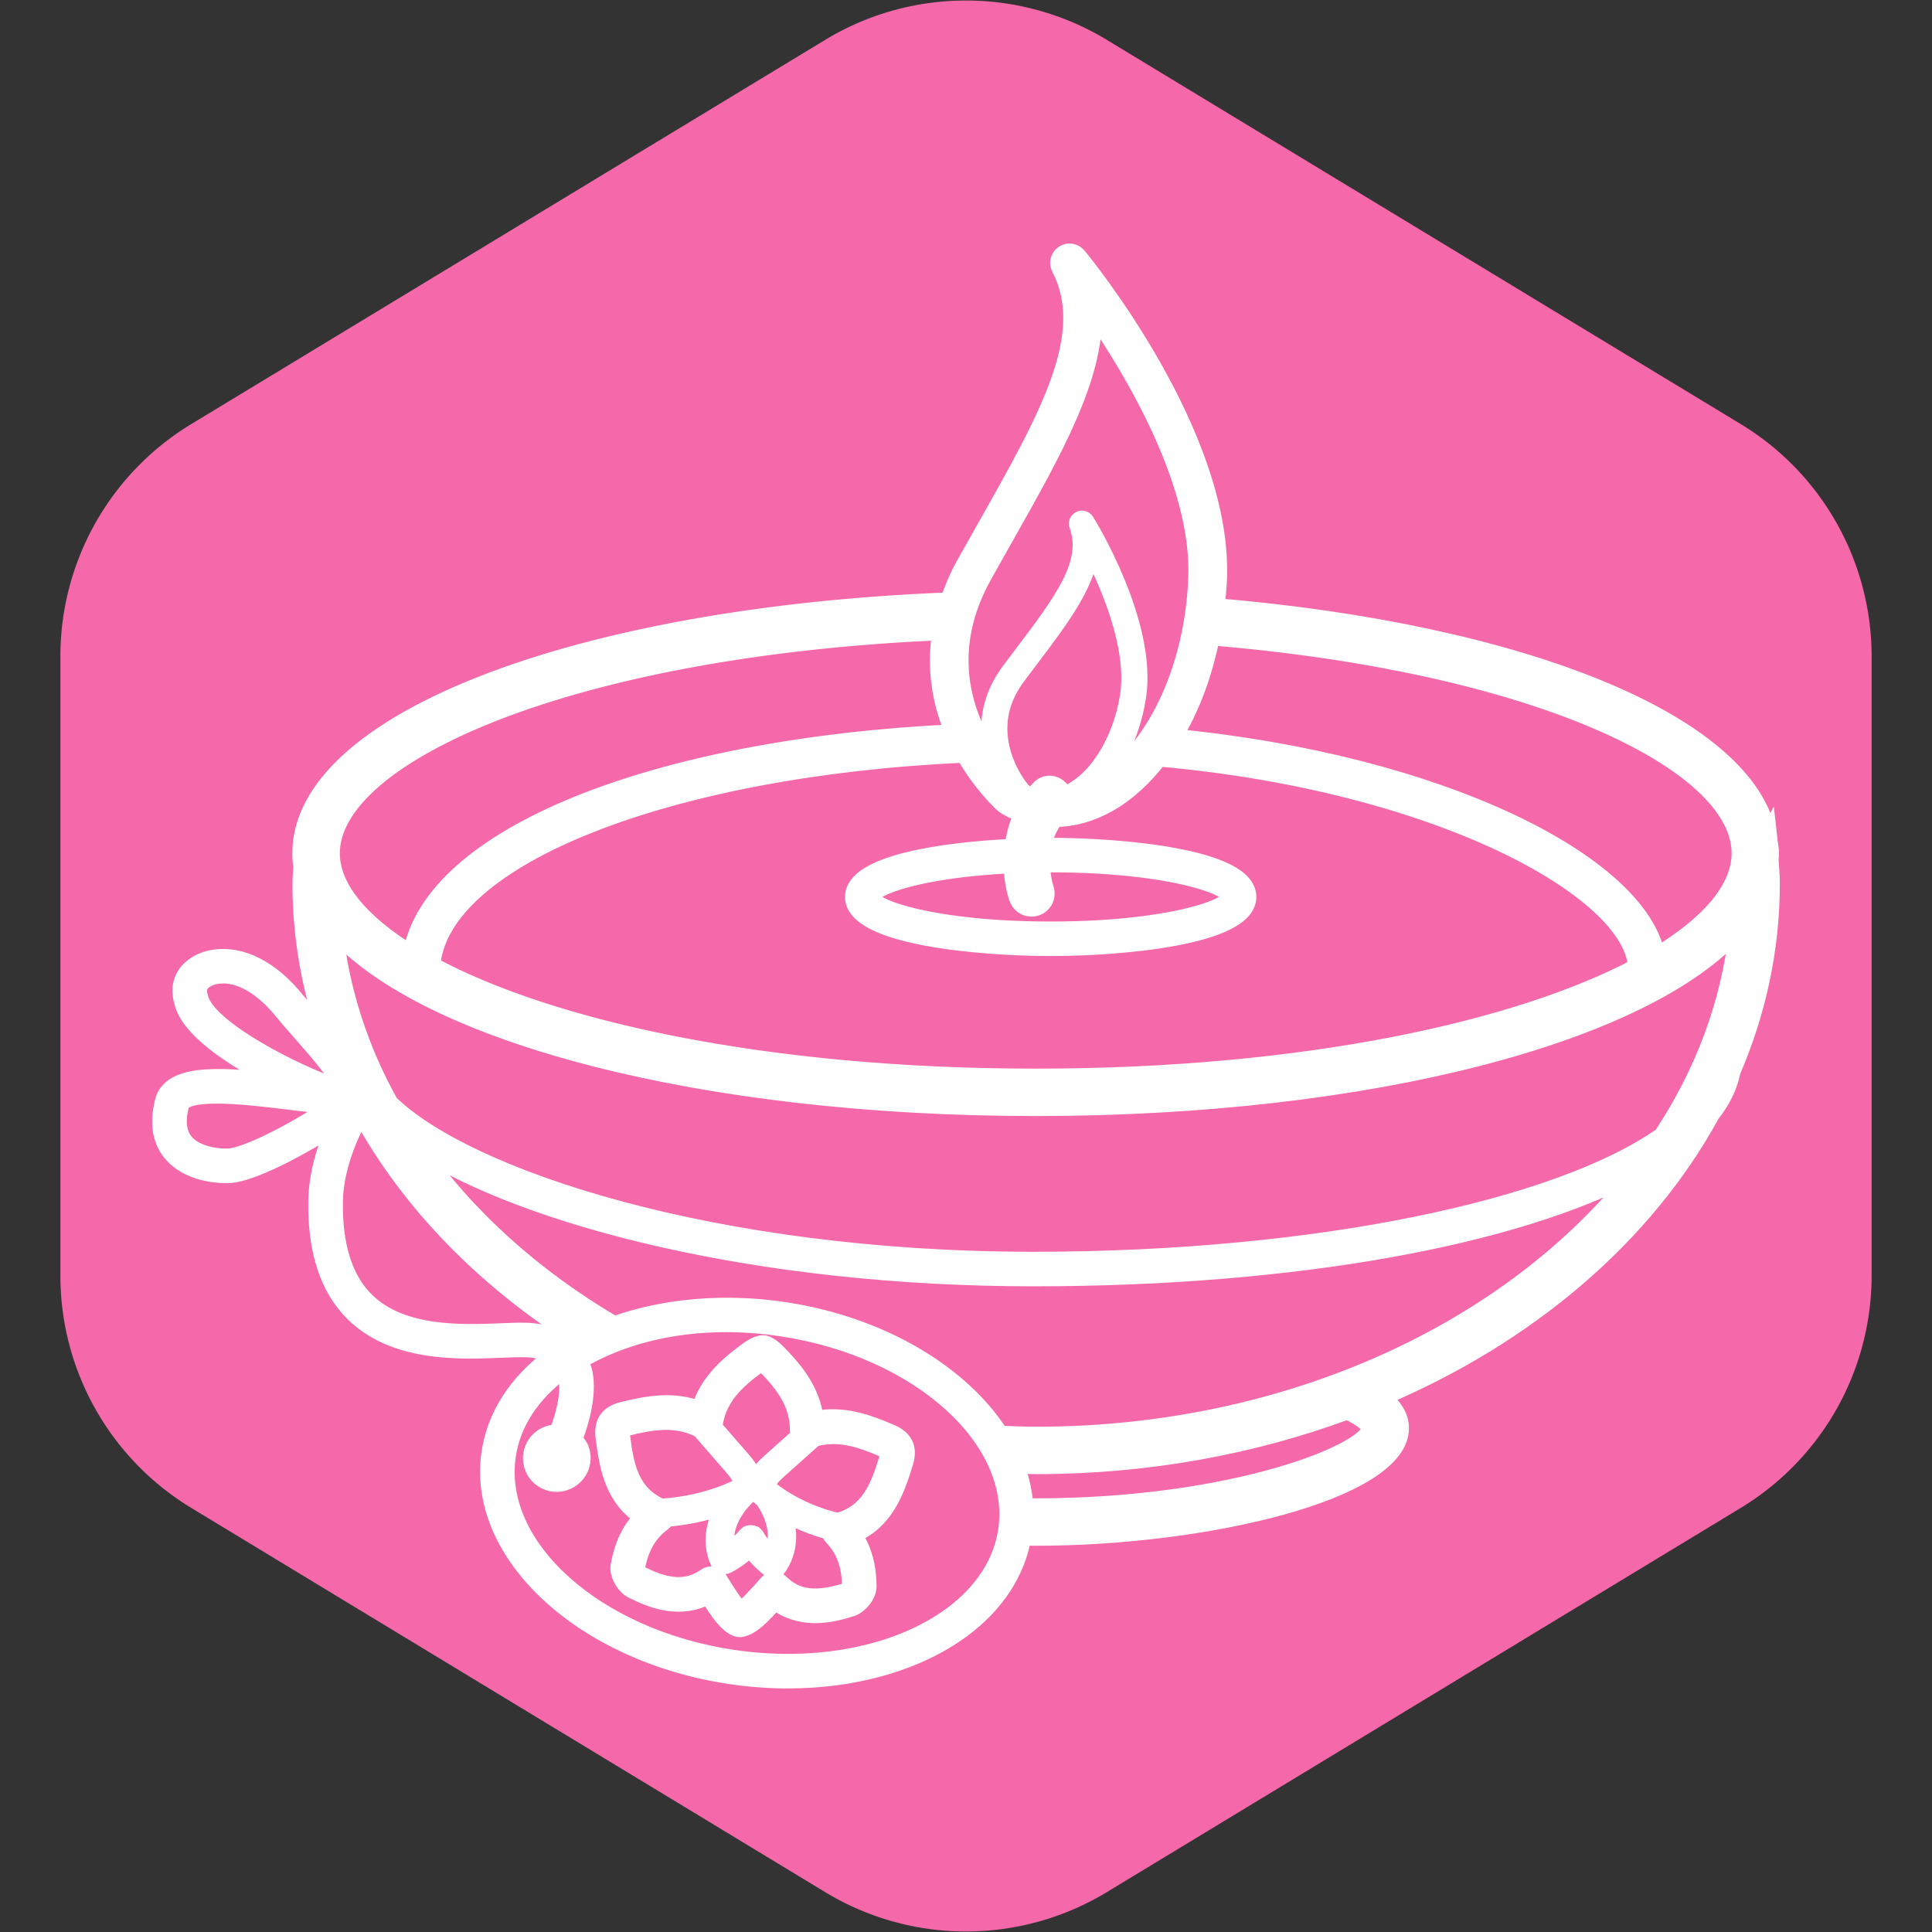 <!DOCTYPE svg PUBLIC "-//W3C//DTD SVG 1.1//EN" "http://www.w3.org/Graphics/SVG/1.1/DTD/svg11.dtd">

<!-- Uploaded to: SVG Repo, www.svgrepo.com, Transformed by: SVG Repo Mixer Tools -->
<svg fill="#ffffff" height="800px" width="800px" version="1.1" id="Layer_1" xmlns="http://www.w3.org/2000/svg" xmlns:xlink="http://www.w3.org/1999/xlink" viewBox="-21.66 -21.66 259.92 259.92" xml:space="preserve" stroke="#ffffff" stroke-width="2.383" transform="rotate(0)matrix(1, 0, 0, 1, 0, 0)">

<rect x="-21.66" y="-21.66" width="259.92" height="259.92" fill="#333333" stroke="none"/>

<g id="SVGRepo_bgCarrier" stroke-width="0">

<path transform="translate(-21.66, -21.66), scale(16.245)" fill="#f568a9" d="M9.166.33a2.25 2.25 0 00-2.332 0l-5.25 3.182A2.25 2.25 0 00.5 5.436v5.128a2.25 2.25 0 001.084 1.924l5.25 3.182a2.25 2.25 0 002.332 0l5.25-3.182a2.25 2.25 0 001.084-1.924V5.436a2.25 2.25 0 00-1.084-1.924L9.166.33z" strokewidth="0"/>

</g>

<g id="SVGRepo_tracerCarrier" stroke-linecap="round" stroke-linejoin="round" stroke="#bfb17d" stroke-width="4.332"/>

<g id="SVGRepo_iconCarrier"> <g> <g> <g> <path d="M216.427,94.002c0.02-0.288,0.06-0.576,0.06-0.868c0-0.556-0.128-1.1-0.2-1.648c-0.02-0.204-0.012-0.412-0.036-0.616 c-0.008,0.016-0.024,0.032-0.036,0.044c-2.708-15.224-33.004-27.432-74.324-30.908c0.144-1.276,0.284-2.556,0.332-3.872 c0.704-19.348-18.096-42.36-18.9-43.328c-0.456-0.556-1.272-0.676-1.876-0.28c-0.604,0.404-0.812,1.196-0.476,1.836 c4.676,8.984-1.516,19.928-10.08,35.084l-2.756,4.896c-0.936,1.676-1.592,3.3-2.136,4.888c-49.7,1.94-87.14,16.12-87.14,33.904 c0,0.616,0.048,1.232,0.14,1.84c-0.052,0.752-0.124,1.5-0.124,2.26c0,7.128,1.244,14.016,3.5,20.576 c-0.7-0.82-1.404-1.624-2.072-2.376c-0.844-0.96-1.6-1.816-2.132-2.48c-3.376-4.212-7.452-6.288-11.164-5.644 c-1.66,0.276-3.756,1.36-4.2,3.492c-0.208,0.992,0.024,1.944,0.248,2.672c1.2,3.824,7.752,7.868,13.34,10.584 c-7.136-0.868-14.932-1.692-16.008,2.392c-0.796,3.048-0.364,5.492,1.292,7.268c1.944,2.088,5.128,2.604,7.032,2.604 c0.504,0,0.916-0.036,1.2-0.088c3.448-0.648,9.372-3.884,13.716-6.696c-1.612,3.448-2.56,7.056-2.62,10.272 c-0.128,6.732,1.544,11.844,4.956,15.188c5.512,5.396,14.14,5.056,19.86,4.816c1.268-0.052,2.392-0.096,3.28-0.068 c1.572,0.06,2.816,0.396,3.74,1.004c-0.088,0.064-0.192,0.116-0.276,0.18c-4.676,3.468-7.536,7.928-8.268,12.912 c-1.992,13.516,12.48,26.916,32.256,29.876c2.62,0.392,5.228,0.584,7.784,0.584c9.052,0,17.464-2.4,23.444-6.832 c4.508-3.344,7.28-7.628,8.128-12.392c0.584,0.012,1.172,0.028,1.752,0.028c23.148,0,49.036-6.256,49.036-14.628 c0-1.552-0.892-2.924-2.496-4.18c19.712-8.324,35.436-21.772,44.336-38.104c1.46-1.84,2.392-3.76,2.776-5.74 c3.404-7.916,5.28-16.388,5.28-25.216C216.607,96.146,216.491,95.078,216.427,94.002z M110.619,55.726l2.748-4.884 c6.712-11.872,12.332-21.808,12.024-30.492c5.54,8.004,14.468,22.972,14.004,35.688c-0.456,12.416-5.804,23.616-13.308,27.876 c-0.264,0.148-0.528,0.256-0.788,0.384c2.976-2.652,5.216-7.044,6.024-12.132c1.576-9.816-6.592-23.108-6.944-23.672 c-0.152-0.248-0.464-0.332-0.732-0.208c-0.256,0.124-0.384,0.428-0.28,0.704c1.864,5.084-2.028,10.236-7.416,17.364 c-0.56,0.744-1.136,1.504-1.72,2.284c-3.648,4.888-2.932,9.632-1.644,12.816C109.099,76.902,104.103,67.422,110.619,55.726z M117.111,100.466c0.2,0,0.4-0.032,0.584-0.088c0.888-0.28,1.62-1.248,1.232-2.496c-0.348-1.108-0.488-2.232-0.512-3.34 c0.44-0.004,0.824-0.032,1.276-0.032c15.664,0,24.212,2.968,24.212,4.496c0,1.528-8.548,4.5-24.212,4.5 c-15.668,0-24.216-2.972-24.216-4.5c0-1.348,6.7-3.816,19.068-4.376c0.028,1.48,0.24,2.972,0.692,4.412 C115.555,100.03,116.347,100.466,117.111,100.466z M116.127,94.594c0.228-0.008,0.46-0.012,0.692-0.016 c0.032,1.248,0.196,2.516,0.592,3.78c0.104,0.336-0.048,0.46-0.196,0.508c-0.128,0.04-0.348,0.06-0.46-0.3 C116.347,97.266,116.155,95.922,116.127,94.594z M116.967,92.286c-0.232,0.008-0.46,0.012-0.7,0.02 c0.364-2.584,1.408-4.988,3.092-6.732c0.084-0.084,0.14-0.1,0.18-0.1c0.016,0,0.028,0.004,0.04,0.004 c0.124,0.032,0.284,0.184,0.344,0.384c0.06,0.212-0.04,0.344-0.12,0.424C118.251,87.898,117.323,90.006,116.967,92.286z M118.219,84.47c-0.34,0.352-0.644,0.744-0.936,1.144c-0.548-0.2-1.192-0.524-1.608-1.02c-0.504-0.612-6.136-7.768-0.54-15.272 c0.584-0.78,1.156-1.544,1.72-2.28c4.36-5.772,7.976-10.564,8.104-15.18c2.324,4.432,6.332,13.324,5.244,20.128 c-1.008,6.308-4.444,11.656-8.552,13.304c-0.08,0.032-0.16,0.036-0.24,0.064c-0.224-0.696-0.776-1.256-1.448-1.42 C119.343,83.778,118.699,83.978,118.219,84.47z M113.351,86.522c0.504,0.392,1.612,0.976,2.612,1.28 c-0.668,1.412-1.1,2.964-1.296,4.572c-9.328,0.44-21.456,2.156-21.456,6.632c0,5.352,17.32,6.764,26.48,6.764 c9.156,0,26.476-1.416,26.476-6.764c0-5.348-17.32-6.76-26.476-6.76c-0.36,0-0.748,0.008-1.132,0.012 c0.26-1.436,0.872-2.716,1.672-3.848c2.424-0.012,4.884-0.688,7.248-2.028c2.528-1.432,4.776-3.56,6.76-6.112 c37.74,3.34,63.816,17.828,64.312,28.196c-15.932,8.424-44.552,14.832-80.876,14.832c-36.648,0-65.444-6.524-81.288-15.064 c1.168-14.676,32.056-26.696,71.7-28.48C110.503,83.978,113.283,86.466,113.351,86.522z M104.963,63.282 c-0.88,5.304,0.124,9.964,1.736,13.684c-40.488,1.94-70.288,13.948-72.988,29.768c-7.008-4.288-10.844-8.996-10.844-13.6 C22.867,79.694,55.371,65.406,104.963,63.282z M9.495,134.01c-0.792,0.14-4.372,0.076-6.152-1.836 c-1.088-1.168-1.344-2.9-0.752-5.144c0.276-1.068,2.32-1.408,4.912-1.408c3.008,0,6.752,0.46,9.316,0.772 c2.748,0.336,5.104,0.632,6.64,0.564C19.235,129.794,12.855,133.378,9.495,134.01z M5.227,112.798 c-0.14-0.46-0.292-1.056-0.196-1.536c0.196-0.94,1.36-1.552,2.356-1.72c0.332-0.056,0.656-0.084,0.98-0.084 c3.684,0,6.8,3.364,8.04,4.912c0.552,0.688,1.328,1.572,2.204,2.564c2.232,2.528,5.248,5.952,6.148,8.124l-0.924-0.312 C18.031,122.786,6.527,116.95,5.227,112.798z M49.199,157.486c-0.932-0.032-2.112,0.012-3.46,0.068 c-5.316,0.212-13.364,0.54-18.18-4.172c-2.952-2.892-4.392-7.44-4.276-13.528c0.068-3.58,1.44-7.912,3.644-11.696 c6.528,11.992,16.748,22.416,29.508,30.416c-0.564,0.296-1.108,0.608-1.644,0.932C53.455,158.314,51.603,157.574,49.199,157.486z M25.243,125.226l0.152-0.052c0.02,0.044,0.044,0.084,0.064,0.124L25.243,125.226z M52.767,175.538 c0.156,0.076,0.316,0.104,0.476,0.104c0.424,0,0.836-0.244,1.028-0.656c0.292-0.632,0.492-1.196,0.736-1.796 c0.136,0.18,0.268,0.364,0.34,0.58c0.196,0.556,0.156,1.156-0.1,1.692c-0.54,1.096-1.876,1.576-2.984,1.04 c-0.532-0.252-0.932-0.7-1.124-1.252c-0.196-0.56-0.156-1.16,0.1-1.692c0.328-0.664,0.964-1.028,1.648-1.152 c-0.224,0.544-0.408,1.056-0.672,1.628C51.951,174.602,52.199,175.274,52.767,175.538z M113.815,184.238 c-0.644,4.364-3.192,8.308-7.372,11.412c-7.2,5.336-18.24,7.504-29.544,5.828c-18.544-2.772-32.16-15.024-30.352-27.304 c0.644-4.368,3.196-8.316,7.38-11.416c0.104-0.076,0.24-0.128,0.344-0.204c0.124,0.28,0.284,0.536,0.356,0.856 c0.412,1.868-0.032,4.532-1.228,7.76c-1.304-0.052-2.568,0.652-3.172,1.884c-0.396,0.808-0.452,1.72-0.156,2.564 c0.292,0.844,0.9,1.52,1.704,1.908c0.464,0.224,0.96,0.328,1.444,0.328c1.252,0,2.46-0.7,3.048-1.892 c0.396-0.812,0.448-1.724,0.156-2.568c-0.188-0.536-0.536-0.968-0.948-1.336c1.392-3.716,1.884-6.8,1.368-9.136 c-0.124-0.572-0.388-1.044-0.624-1.532c5.38-3.212,12.28-5.02,19.768-5.02c2.452,0,4.96,0.188,7.48,0.564 C102.007,159.71,115.627,171.958,113.815,184.238z M117.675,181.106c-0.512,0-1.008-0.016-1.508-0.028 c-0.108-1.928-0.532-3.832-1.248-5.692c0.94,0.036,1.876,0.084,2.824,0.084c14.96,0,29.136-2.644,41.848-7.352 c2.504,1.164,3.12,2.1,3.12,2.356C162.711,173.546,144.763,181.106,117.675,181.106z M117.743,171.474 c-1.648,0-3.272-0.068-4.896-0.14c-5.2-8.128-15.94-14.684-29.048-16.644c-8.124-1.208-16.116-0.46-22.832,1.924 c-10.932-6.416-20.032-14.628-26.588-24.08c14.796,9.588,45.932,17.668,83.016,17.668c35.428,0,65.096-5.584,81.184-14.264 C181.883,157.222,151.927,171.474,117.743,171.474z M201.975,131.162c-14.012,9.852-46.648,16.776-84.584,16.776 c-43.124,0-76.348-11.1-86.628-21.144c-4.044-7.26-6.62-15.124-7.496-23.364c12.356,13.972,49.424,23.864,94.408,23.864 c45.096,0,82.236-9.94,94.5-23.964C211.131,113.294,207.567,122.694,201.975,131.162z M201.199,106.986 c-2.356-12.436-28.924-25.936-65.064-29.42c2.376-3.852,4.124-8.496,5.128-13.592c43.404,3.588,71.228,16.728,71.228,29.16 C212.491,97.834,208.475,102.63,201.199,106.986z"/> <path d="M98.203,171.158c-3.116-1.352-6.464-2.56-10.22-1.804c-0.476-3.996-2.876-6.76-5.144-9.068 c-0.496-0.504-0.972-0.844-1.452-1.04c-0.216-0.092-0.448-0.108-0.684-0.06c-0.516,0.116-1.044,0.376-1.608,0.784 c-2.624,1.9-5.46,4.224-6.604,8.08c-3.556-1.392-6.94-0.76-10.388,0.08c-1.884,0.46-2.684,1.604-2.456,3.504 c0.516,4.28,1.332,8.32,5.204,10.784c-1.64,1.656-2.66,3.76-3.168,6.508c-0.224,1.192,0.74,2.748,1.688,3.24 c2.84,1.46,6.512,2.816,10.28,0.788c1.492,2.38,2.508,3.836,3.788,4.364c0.136,0.06,0.284,0.084,0.432,0.084 c0.084,0,0.172-0.008,0.252-0.028c1.36-0.316,2.604-1.584,4.472-3.672c3.388,2.628,7.232,1.904,10.268,0.928 c1.016-0.32,2.232-1.688,2.216-2.908c-0.036-2.792-0.684-5.044-2.016-6.944c4.236-1.784,5.728-5.632,6.968-9.764 C100.583,173.19,99.987,171.922,98.203,171.158z M74.391,169.858c0.6-3.504,2.752-5.676,6.032-8.048 c0.152-0.108,0.296-0.2,0.428-0.268c0.112,0.088,0.244,0.204,0.376,0.336c2.824,2.88,4.58,5.376,4.576,8.932 c0,0.236,0.096,0.448,0.228,0.636l-3.832,3.42c-0.868,0.776-2.056,1.84-2.16,3.276c-0.032,0.376,0.032,0.708,0.188,1 c0.176,0.324,0.444,0.552,0.68,0.732c0.064,0.048,0.136,0.088,0.2,0.136c0.012,0.02,0,0.044,0.012,0.06 c1.824,2.676,2.2,5.392,1.084,7.576c-0.996-0.856-1.76-1.752-2.196-2.58c-0.028-0.052-0.088-0.06-0.124-0.104 c-0.036-0.044-0.036-0.108-0.084-0.144c-0.036-0.028-0.088-0.012-0.128-0.032c-0.092-0.048-0.168-0.064-0.268-0.072 c-0.092-0.008-0.164-0.004-0.256,0.024c-0.044,0.012-0.092-0.012-0.132,0.012c-0.052,0.028-0.064,0.088-0.104,0.124 c-0.044,0.036-0.104,0.036-0.14,0.08c-0.568,0.744-1.472,1.5-2.596,2.176c-0.732-2.336,0.104-4.948,2.36-7.28 c0.052-0.052,0.044-0.128,0.076-0.192c0.248-0.128,0.508-0.256,0.7-0.488c0.224-0.256,0.352-0.584,0.392-0.972 c0.144-1.48-0.956-2.744-1.76-3.664l-3.716-4.272C74.295,170.142,74.367,170.01,74.391,169.858z M61.895,171.362 c-0.088-0.744-0.02-0.84,0.748-1.028c3.484-0.856,6.64-1.4,9.9,0.26l4.276,4.916c0.78,0.9,1.48,1.768,1.356,2.72 c-0.064,0.072-0.296,0.188-0.384,0.228c-3.116,1.54-6.744,2.456-10.512,2.7C63.167,179.318,62.431,175.786,61.895,171.362z M92.183,192.474c-4.1,1.308-6.744,0.948-8.888-1.168c-0.22-0.224-0.512-0.34-0.832-0.328c-0.312,0.008-0.604,0.148-0.812,0.38 c-1.496,1.688-2.816,3.172-3.676,3.66c-0.752-0.608-1.76-2.232-3-4.216c-0.164-0.264-0.428-0.448-0.736-0.512 c-0.076-0.016-0.152-0.024-0.228-0.024c-0.232,0-0.456,0.072-0.652,0.204c-2.476,1.74-5.156,1.644-8.948-0.316 c-0.188-0.116-0.492-0.64-0.508-0.812c0.532-2.856,1.64-4.776,3.6-6.236c0.184-0.136,0.3-0.324,0.376-0.536 c2.808-0.228,5.54-0.796,8.044-1.724c-1.584,2.524-1.936,5.26-0.808,7.66c0.084,0.184,0.244,0.32,0.432,0.388 c0.08,0.024,0.156,0.04,0.236,0.04c0.116,0,0.24-0.032,0.344-0.084c1.292-0.68,2.316-1.492,3.124-2.324 c0.656,0.952,1.528,1.92,2.684,2.812c0.128,0.096,0.288,0.152,0.448,0.152c0.04,0,0.076-0.004,0.112-0.012 c0.2-0.028,0.376-0.14,0.492-0.304c1.48-2.128,1.656-4.812,0.604-7.5c1.98,1.156,4.156,2.048,6.452,2.656 c0.02,0.252,0.096,0.5,0.276,0.688c1.684,1.752,2.448,3.832,2.492,6.692C92.775,191.922,92.387,192.39,92.183,192.474z M97.863,174.366c-1.268,4.224-2.592,7.54-6.832,8.712c-3.428-0.816-6.616-2.32-9.22-4.364c-0.064-0.048-0.248-0.196-0.288-0.268 c-0.008-0.012-0.028-0.064-0.02-0.188c0.06-0.784,0.824-1.532,1.676-2.288l4.7-4.196c3.336-0.9,6.256,0.096,9.424,1.464 C98.055,173.562,98.071,173.67,97.863,174.366z"/> </g> </g> </g> </g>

</svg>